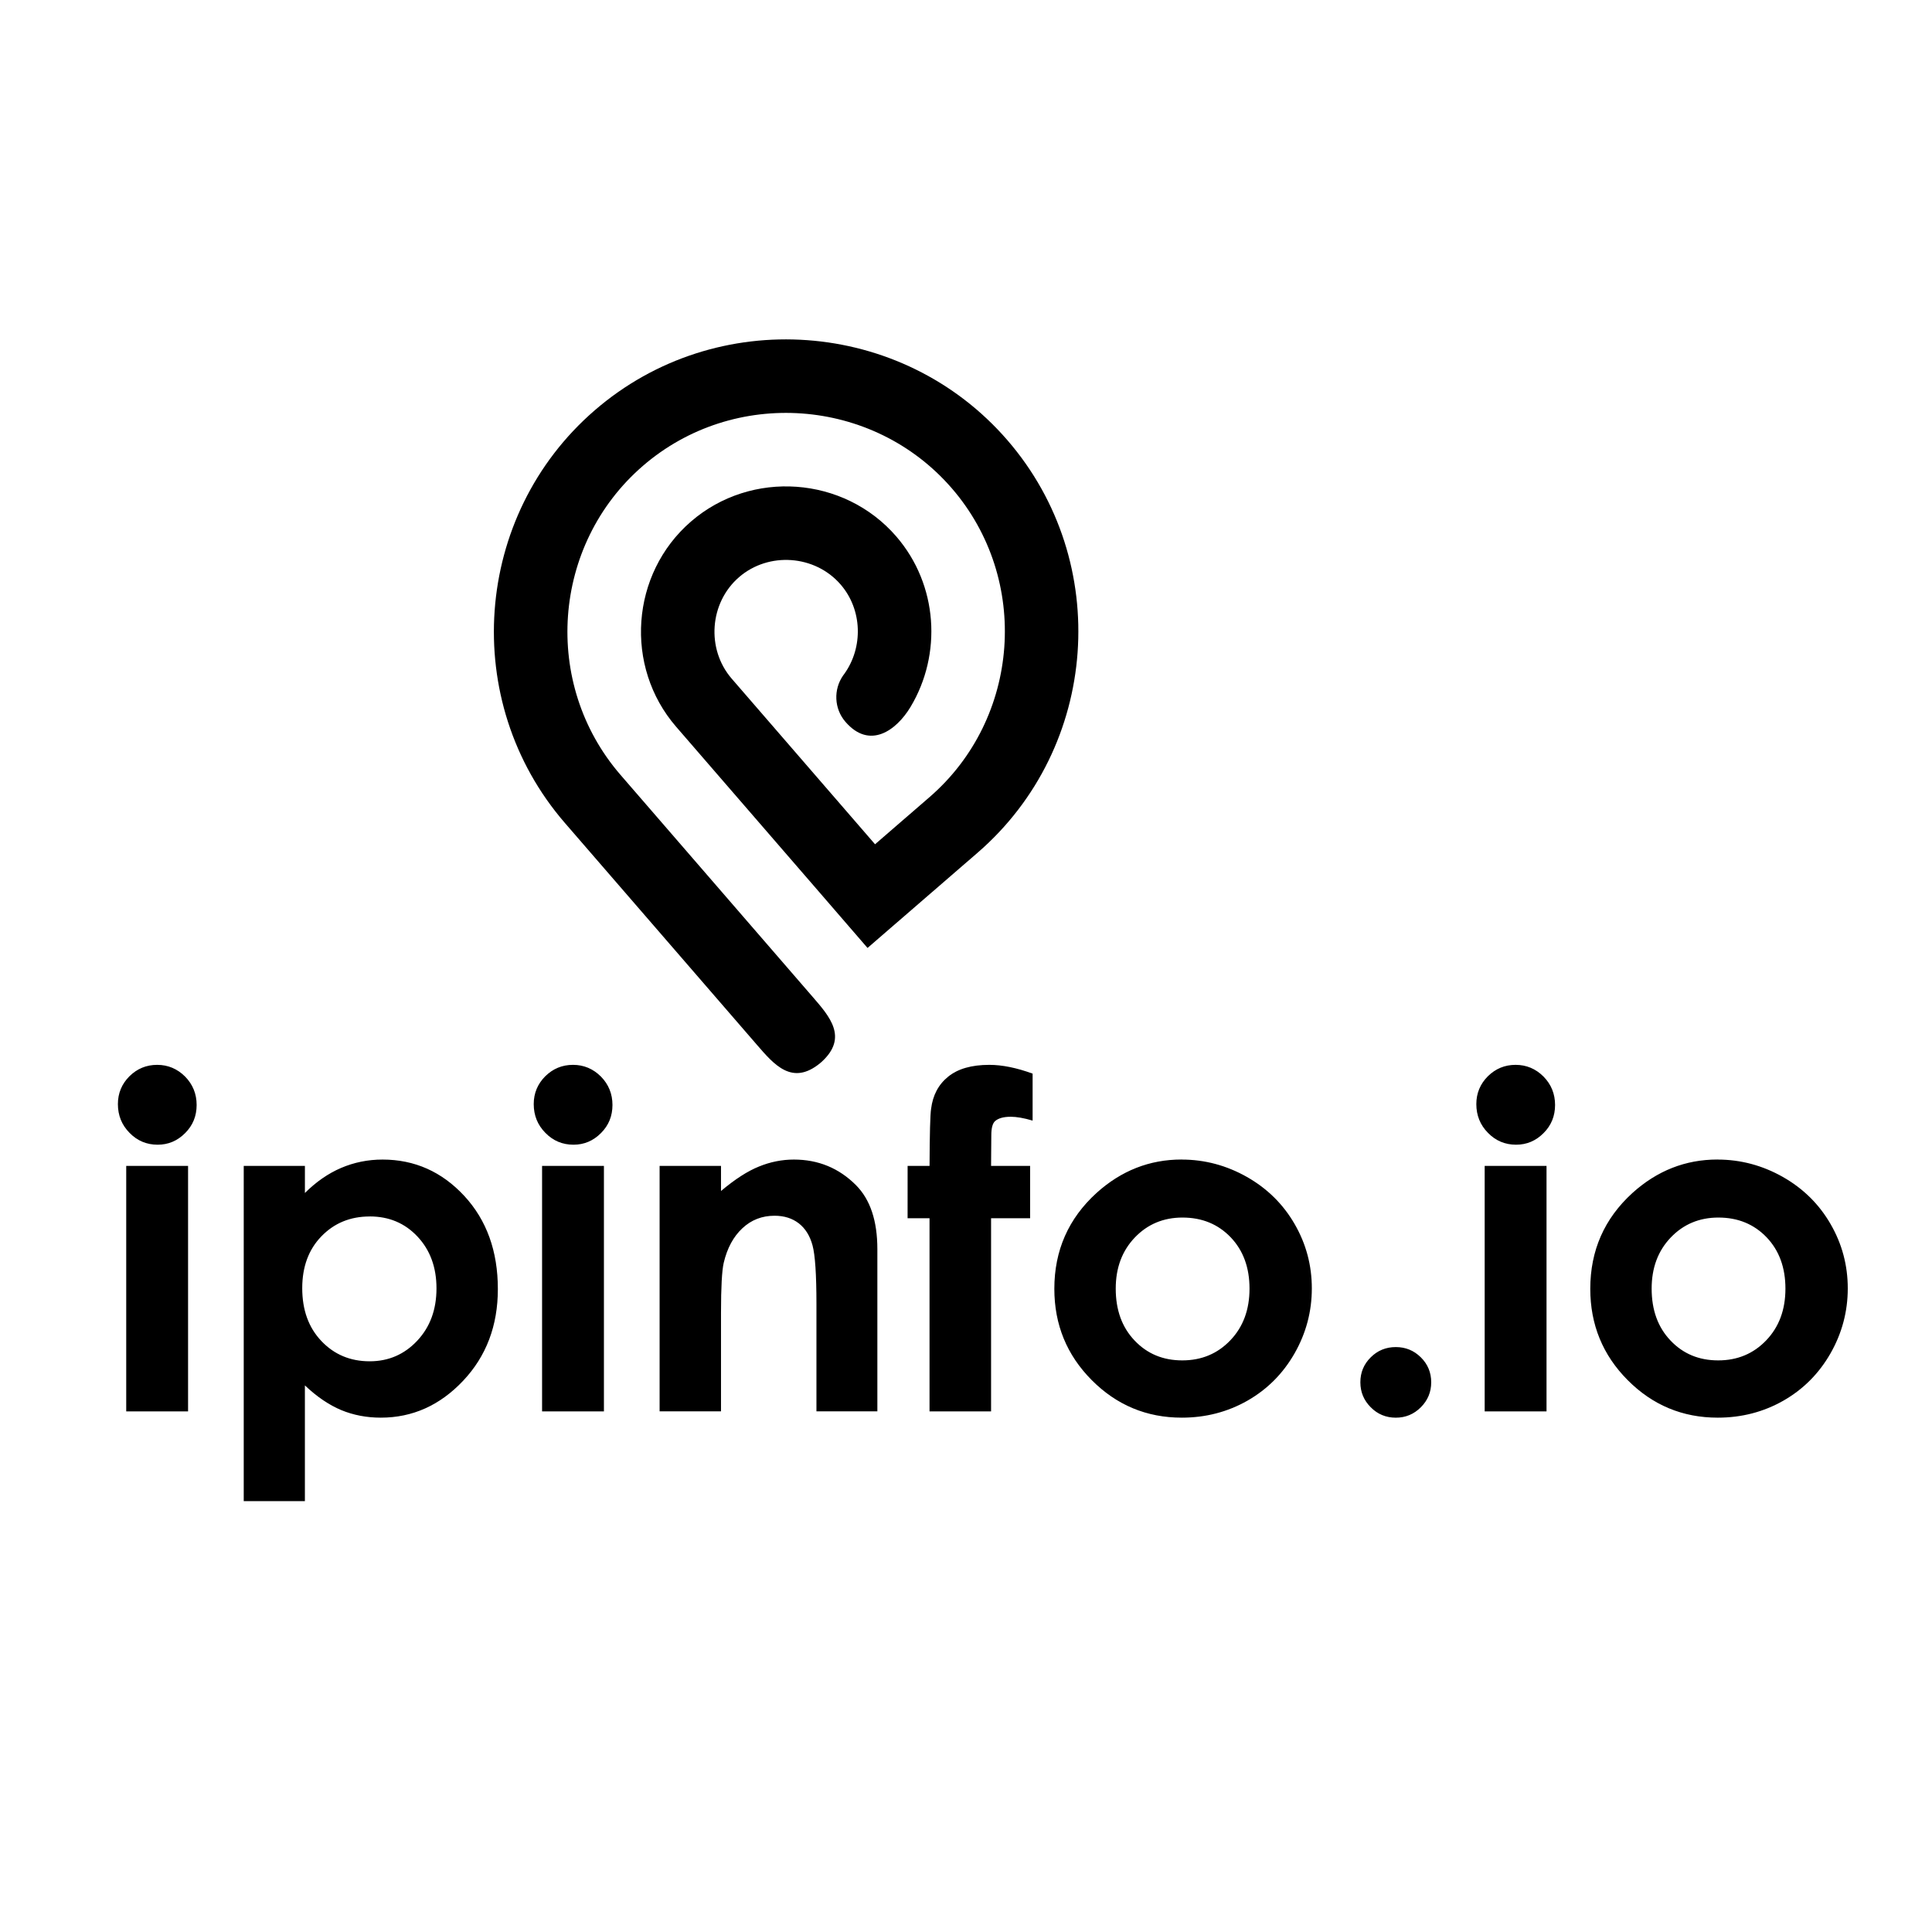 <?xml version="1.0" encoding="UTF-8" standalone="no"?>
<svg
   xmlns:dc="http://purl.org/dc/elements/1.1/"
   xmlns:cc="http://creativecommons.org/ns#"
   xmlns:rdf="http://www.w3.org/1999/02/22-rdf-syntax-ns#"
   xmlns:svg="http://www.w3.org/2000/svg"
   xmlns="http://www.w3.org/2000/svg"
   width="90"
   height="90"
   viewBox="0 0 90 90">
    <g
       id="Landing-Page-A"
       style="stroke:none;">
      <g id="Logo"
         transform="translate(-135,15)">
        <path id="ipinfo.io"
           d="m 142.323,34.605 c 0.502,0 0.936,0.183 1.299,0.545 0.359,0.366 0.538,0.807 0.538,1.324 0,0.513 -0.176,0.951 -0.535,1.309 -0.359,0.362 -0.786,0.542 -1.281,0.542 -0.513,0 -0.951,-0.183 -1.31,-0.553 -0.362,-0.366 -0.542,-0.814 -0.542,-1.338 0,-0.506 0.179,-0.936 0.535,-1.295 0.359,-0.355 0.789,-0.534 1.295,-0.534 z M 140.88,50.747 V 39.311 h 2.881 V 50.747 Z m 8.324,-11.436 v 1.263 c 0.52,-0.517 1.08,-0.908 1.683,-1.166 0.603,-0.258 1.249,-0.391 1.934,-0.391 1.493,0 2.763,0.567 3.807,1.693 1.044,1.13 1.564,2.576 1.564,4.34 0,1.704 -0.538,3.128 -1.618,4.272 -1.08,1.144 -2.357,1.718 -3.836,1.718 -0.66,0 -1.274,-0.118 -1.841,-0.352 -0.567,-0.237 -1.13,-0.617 -1.694,-1.151 v 5.391 h -2.849 V 39.311 Z m 12.49,-4.706 c 0.502,0 0.936,0.183 1.299,0.545 0.359,0.366 0.538,0.807 0.538,1.324 0,0.513 -0.176,0.951 -0.535,1.309 -0.359,0.362 -0.786,0.542 -1.281,0.542 -0.513,0 -0.951,-0.183 -1.31,-0.553 -0.362,-0.366 -0.542,-0.814 -0.542,-1.338 0,-0.506 0.179,-0.936 0.535,-1.295 0.359,-0.355 0.789,-0.534 1.295,-0.534 z M 160.252,50.747 V 39.311 h 2.881 V 50.747 Z m 5.475,-11.436 h 2.86 v 1.17 c 0.653,-0.549 1.241,-0.929 1.773,-1.141 0.527,-0.215 1.069,-0.323 1.622,-0.323 1.137,0 2.099,0.398 2.892,1.191 0.667,0.671 0.997,1.664 0.997,2.984 v 7.554 h -2.838 v -5.011 c 0,-1.367 -0.061,-2.274 -0.183,-2.723 -0.122,-0.448 -0.337,-0.789 -0.642,-1.026 -0.305,-0.233 -0.678,-0.352 -1.127,-0.352 -0.585,0 -1.084,0.194 -1.5,0.585 -0.416,0.387 -0.707,0.925 -0.868,1.61 -0.083,0.359 -0.126,1.134 -0.126,2.325 v 4.591 h -2.86 z m 11.553,0 h 1.022 c 0.007,-1.496 0.029,-2.385 0.072,-2.658 0.079,-0.631 0.341,-1.13 0.793,-1.496 0.452,-0.369 1.094,-0.552 1.92,-0.552 0.596,0 1.27,0.136 2.016,0.409 v 2.188 c -0.412,-0.122 -0.75,-0.179 -1.019,-0.179 -0.334,0 -0.581,0.068 -0.736,0.208 -0.111,0.108 -0.169,0.323 -0.169,0.653 l -0.011,1.428 h 1.819 v 2.439 h -1.819 v 8.996 h -2.867 v -8.996 h -1.022 z m 12.763,-0.294 c 1.08,0 2.095,0.273 3.046,0.811 0.947,0.538 1.69,1.273 2.221,2.195 0.535,0.925 0.8,1.923 0.8,2.995 0,1.08 -0.269,2.088 -0.804,3.027 -0.538,0.94 -1.266,1.672 -2.192,2.202 -0.926,0.527 -1.945,0.793 -3.061,0.793 -1.64,0 -3.039,-0.585 -4.198,-1.751 -1.159,-1.166 -1.74,-2.583 -1.74,-4.251 0,-1.787 0.657,-3.275 1.966,-4.466 1.148,-1.037 2.469,-1.557 3.961,-1.557 z m 9.978,8.735 c 0.456,0 0.843,0.158 1.166,0.477 0.323,0.319 0.484,0.707 0.484,1.162 0,0.456 -0.161,0.843 -0.484,1.166 -0.323,0.323 -0.711,0.484 -1.166,0.484 -0.456,0 -0.847,-0.161 -1.166,-0.484 -0.323,-0.323 -0.484,-0.71 -0.484,-1.166 0,-0.456 0.161,-0.843 0.484,-1.162 0.319,-0.319 0.711,-0.477 1.166,-0.477 z m 5.583,-13.147 c 0.502,0 0.937,0.183 1.299,0.545 0.359,0.366 0.538,0.807 0.538,1.324 0,0.513 -0.176,0.951 -0.535,1.309 -0.359,0.362 -0.786,0.542 -1.281,0.542 -0.513,0 -0.951,-0.183 -1.31,-0.553 -0.362,-0.366 -0.542,-0.814 -0.542,-1.338 0,-0.506 0.179,-0.936 0.535,-1.295 0.359,-0.355 0.789,-0.534 1.295,-0.534 z M 204.162,50.747 V 39.311 h 2.881 V 50.747 Z m 10.847,-11.73 c 1.08,0 2.095,0.273 3.046,0.811 0.947,0.538 1.69,1.273 2.221,2.195 0.535,0.925 0.8,1.923 0.8,2.995 0,1.08 -0.269,2.088 -0.804,3.027 -0.538,0.94 -1.267,1.672 -2.192,2.202 -0.926,0.527 -1.945,0.793 -3.061,0.793 -1.64,0 -3.039,-0.585 -4.198,-1.751 -1.159,-1.166 -1.74,-2.583 -1.74,-4.251 0,-1.787 0.657,-3.275 1.966,-4.466 1.148,-1.037 2.468,-1.557 3.961,-1.557 z m -62.787,2.651 c -0.904,0 -1.654,0.309 -2.25,0.925 -0.596,0.613 -0.893,1.421 -0.893,2.414 0,1.019 0.298,1.84 0.893,2.464 0.596,0.628 1.345,0.943 2.25,0.943 0.875,0 1.615,-0.319 2.214,-0.958 0.599,-0.639 0.897,-1.449 0.897,-2.439 0,-0.979 -0.294,-1.783 -0.883,-2.411 -0.588,-0.628 -1.331,-0.94 -2.228,-0.94 z m 37.864,0.05 c -0.89,0 -1.633,0.312 -2.225,0.933 -0.592,0.621 -0.886,1.413 -0.886,2.378 0,0.997 0.291,1.801 0.879,2.418 0.585,0.617 1.324,0.925 2.221,0.925 0.897,0 1.643,-0.312 2.239,-0.936 0.596,-0.624 0.893,-1.424 0.893,-2.407 0,-0.979 -0.291,-1.776 -0.875,-2.389 -0.588,-0.613 -1.335,-0.922 -2.246,-0.922 z m 24.965,0 c -0.89,0 -1.633,0.312 -2.225,0.933 -0.592,0.621 -0.886,1.413 -0.886,2.378 0,0.997 0.291,1.801 0.879,2.418 0.585,0.617 1.324,0.925 2.221,0.925 0.897,0 1.643,-0.312 2.239,-0.936 0.596,-0.624 0.893,-1.424 0.893,-2.407 0,-0.979 -0.291,-1.776 -0.875,-2.389 -0.588,-0.613 -1.335,-0.922 -2.246,-0.922 z"
            />
        <path id="icon"
           d="m 175.413,29.159 5.126,-4.435 c 5.669,-4.904 6.293,-13.553 1.388,-19.22 -4.905,-5.667 -13.557,-6.292 -19.225,-1.388 -5.669,4.904 -6.293,13.553 -1.388,19.22 l 8.946,10.335 c 0.799,0.923 1.64,1.923 2.941,0.858 l 0.076,-0.066 c 1.242,-1.134 0.373,-2.109 -0.426,-3.032 l -8.946,-10.335 c -3.668,-4.238 -3.2,-10.723 1.039,-14.39 4.239,-3.667 10.725,-3.199 14.394,1.039 3.668,4.238 3.2,10.722 -1.039,14.39 l -2.536,2.194 -6.677,-7.714 c -1.194,-1.379 -1.038,-3.536 0.342,-4.729 1.379,-1.193 3.537,-1.038 4.73,0.341 1.022,1.181 1.055,2.933 0.176,4.161 -0.02,0.028 -0.041,0.056 -0.062,0.084 -0.447,0.644 -0.422,1.538 0.114,2.156 1.125,1.3 2.367,0.406 3.029,-0.695 1.47,-2.446 1.29,-5.686 -0.666,-7.947 -2.431,-2.809 -6.753,-3.121 -9.562,-0.69 -2.809,2.43 -3.121,6.751 -0.69,9.559 l 6.677,7.714 z"
            />
      </g>
    </g>
</svg>